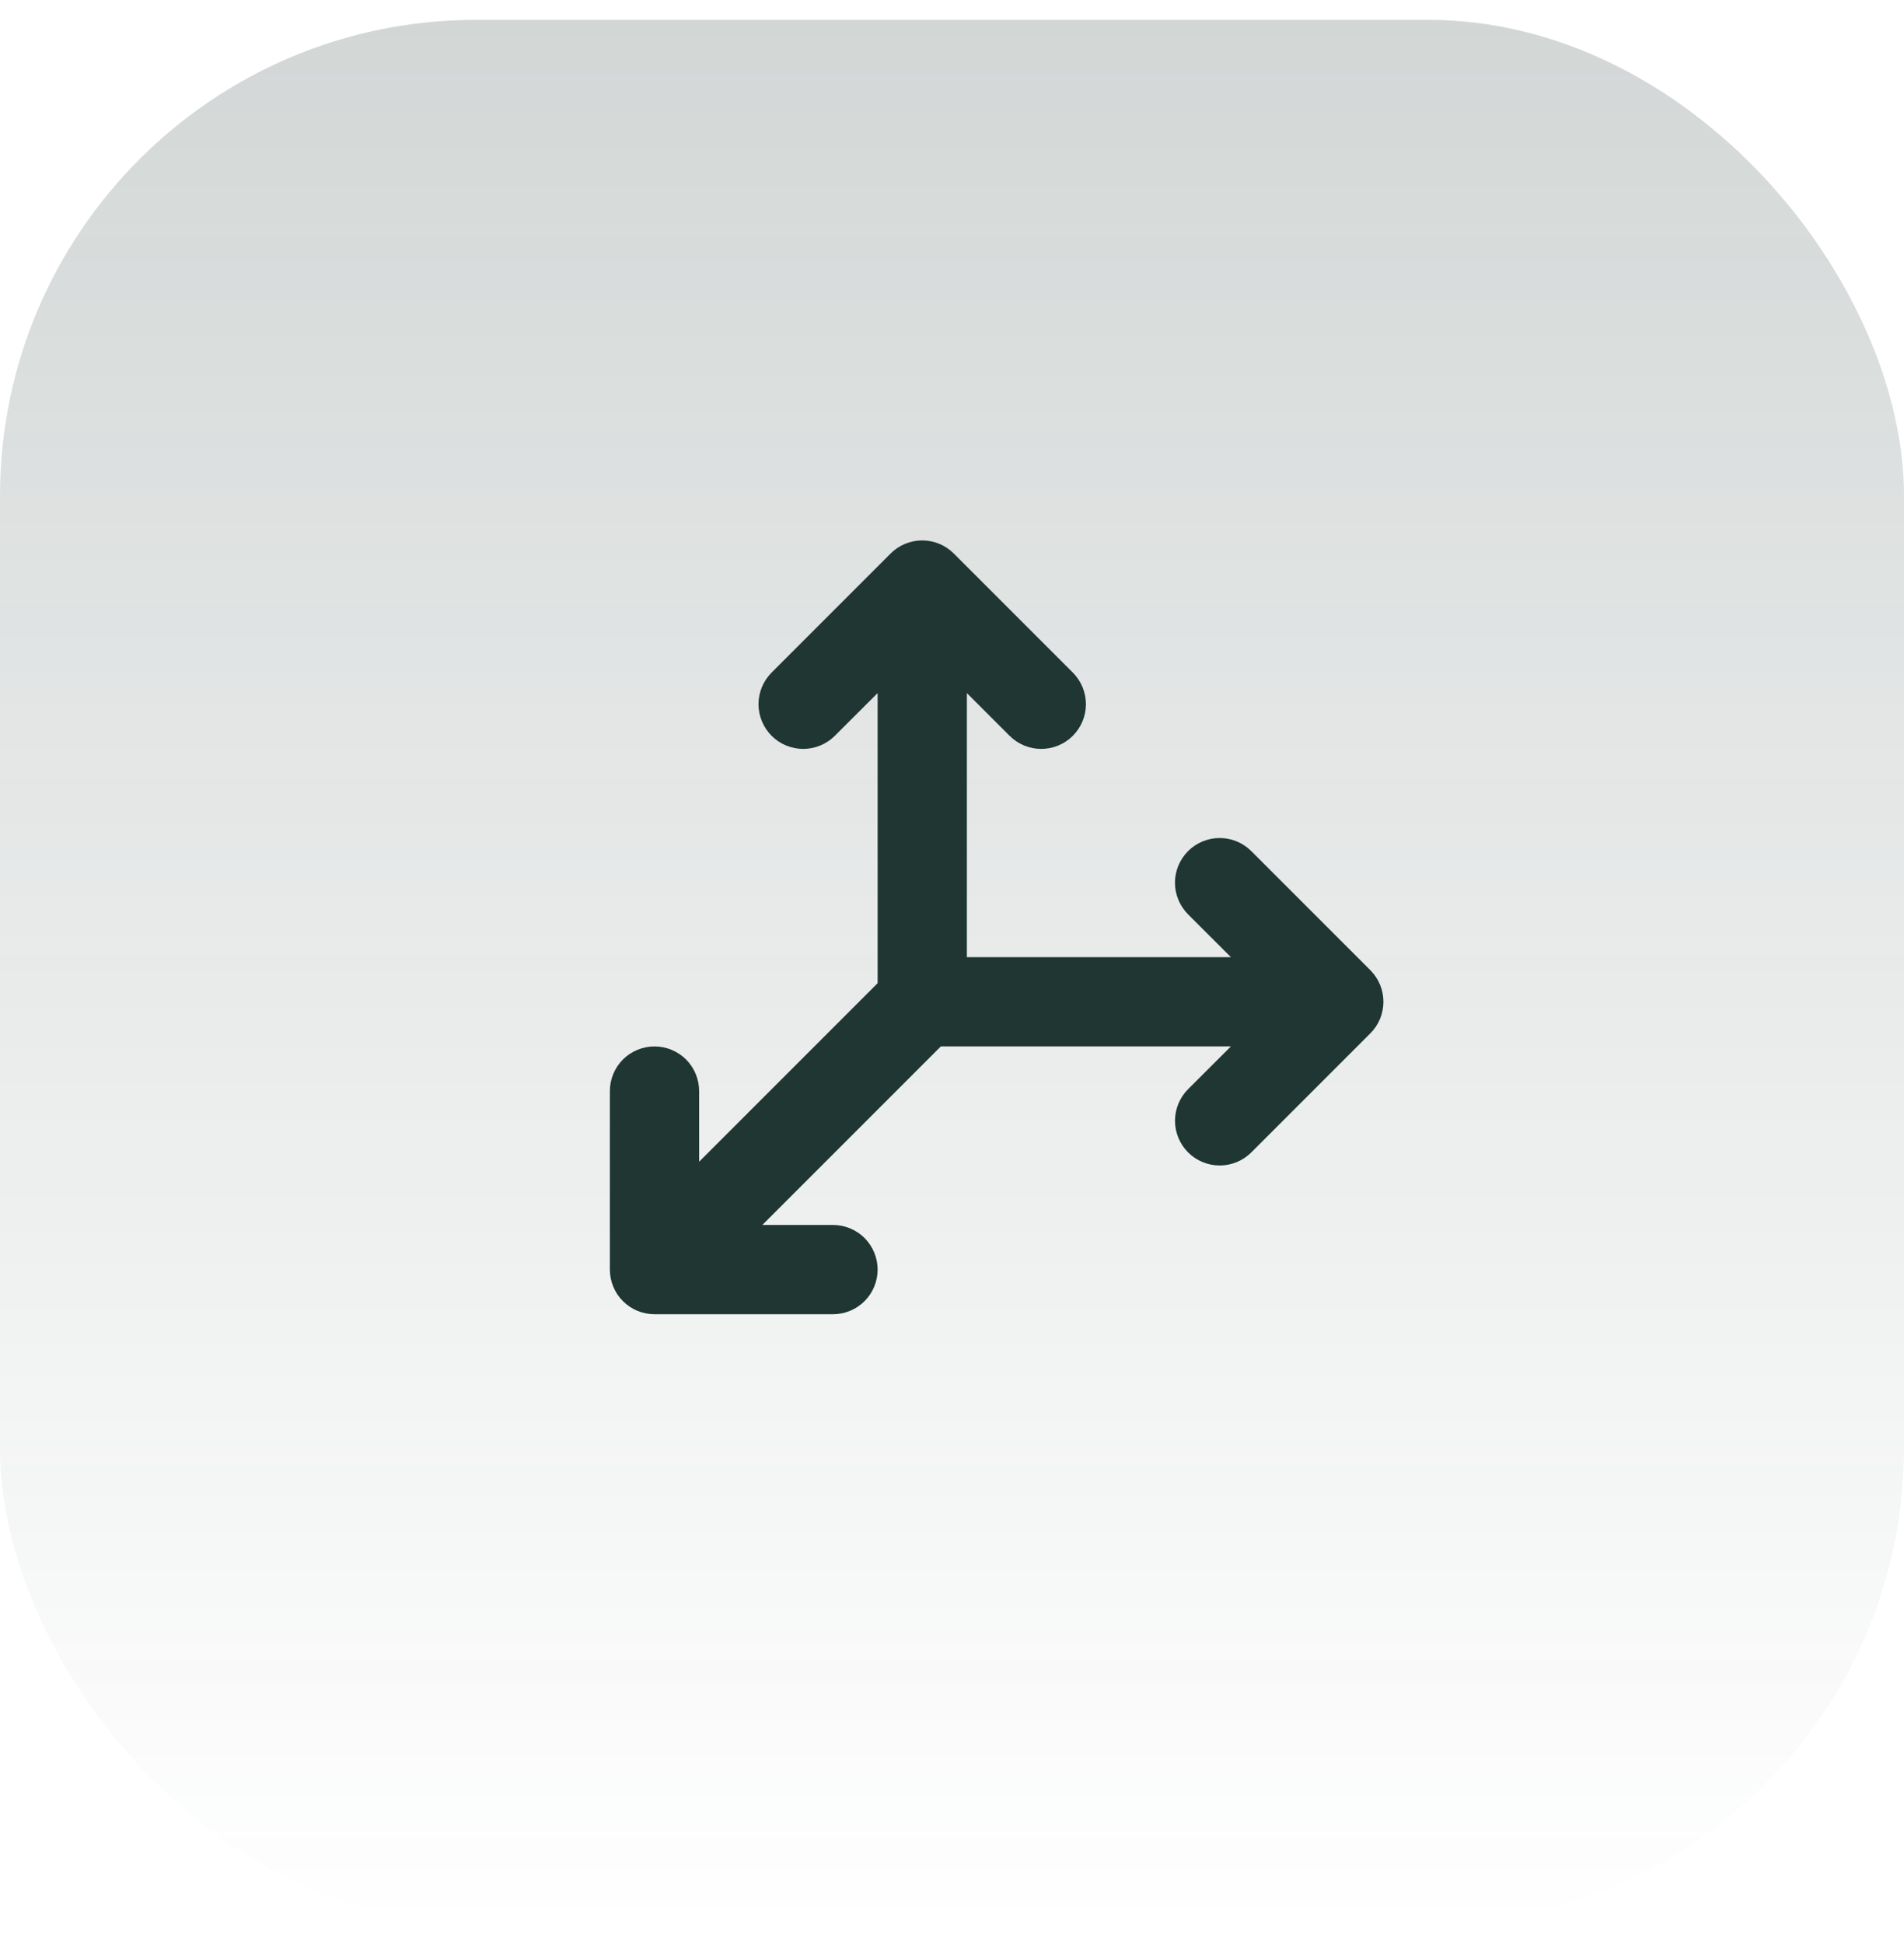 <svg width="48" height="49" viewBox="0 0 48 49" fill="none" xmlns="http://www.w3.org/2000/svg">
<rect y="0.5" width="48" height="48" rx="12" fill="url(#paint0_linear_39_158)"/>
<path d="M34.546 26.046L31.546 29.046C31.335 29.257 31.048 29.376 30.749 29.376C30.45 29.376 30.163 29.257 29.952 29.046C29.741 28.835 29.622 28.548 29.622 28.249C29.622 27.95 29.741 27.664 29.952 27.452L31.031 26.375H23.719L19.219 30.875H21C21.298 30.875 21.584 30.994 21.796 31.204C22.006 31.416 22.125 31.702 22.125 32C22.125 32.298 22.006 32.585 21.796 32.795C21.584 33.007 21.298 33.125 21 33.125H16.5C16.202 33.125 15.915 33.007 15.704 32.795C15.493 32.585 15.375 32.298 15.375 32V27.5C15.375 27.202 15.493 26.916 15.704 26.704C15.915 26.494 16.202 26.375 16.5 26.375C16.798 26.375 17.084 26.494 17.296 26.704C17.506 26.916 17.625 27.202 17.625 27.5V29.281L22.125 24.781V17.469L21.046 18.546C20.941 18.651 20.817 18.734 20.68 18.79C20.544 18.847 20.397 18.876 20.249 18.876C19.95 18.876 19.663 18.757 19.452 18.546C19.348 18.441 19.265 18.317 19.208 18.18C19.151 18.044 19.122 17.897 19.122 17.749C19.122 17.45 19.241 17.164 19.452 16.952L22.452 13.952C22.557 13.847 22.681 13.764 22.818 13.707C22.954 13.651 23.101 13.621 23.249 13.621C23.397 13.621 23.544 13.651 23.68 13.707C23.817 13.764 23.941 13.847 24.046 13.952L27.046 16.952C27.257 17.164 27.376 17.45 27.376 17.749C27.376 18.048 27.257 18.335 27.046 18.546C26.835 18.757 26.548 18.876 26.249 18.876C25.95 18.876 25.663 18.757 25.452 18.546L24.375 17.469V24.125H31.031L29.951 23.046C29.847 22.941 29.764 22.817 29.707 22.68C29.65 22.544 29.621 22.397 29.621 22.249C29.621 22.101 29.65 21.955 29.707 21.818C29.764 21.681 29.847 21.557 29.951 21.452C30.163 21.241 30.449 21.122 30.748 21.122C30.896 21.122 31.043 21.151 31.179 21.208C31.316 21.265 31.44 21.348 31.545 21.452L34.545 24.452C34.65 24.557 34.733 24.681 34.79 24.817C34.847 24.954 34.876 25.101 34.876 25.249C34.876 25.397 34.847 25.544 34.791 25.68C34.734 25.817 34.651 25.941 34.546 26.046Z" fill="#1F3632"/>
<defs>
<linearGradient id="paint0_linear_39_158" x1="24" y1="0.5" x2="24" y2="48.5" gradientUnits="userSpaceOnUse">
<stop stop-color="#1F3632" stop-opacity="0.2"/>
<stop offset="1" stop-color="#1F3632" stop-opacity="0"/>
</linearGradient>
</defs>
</svg>
